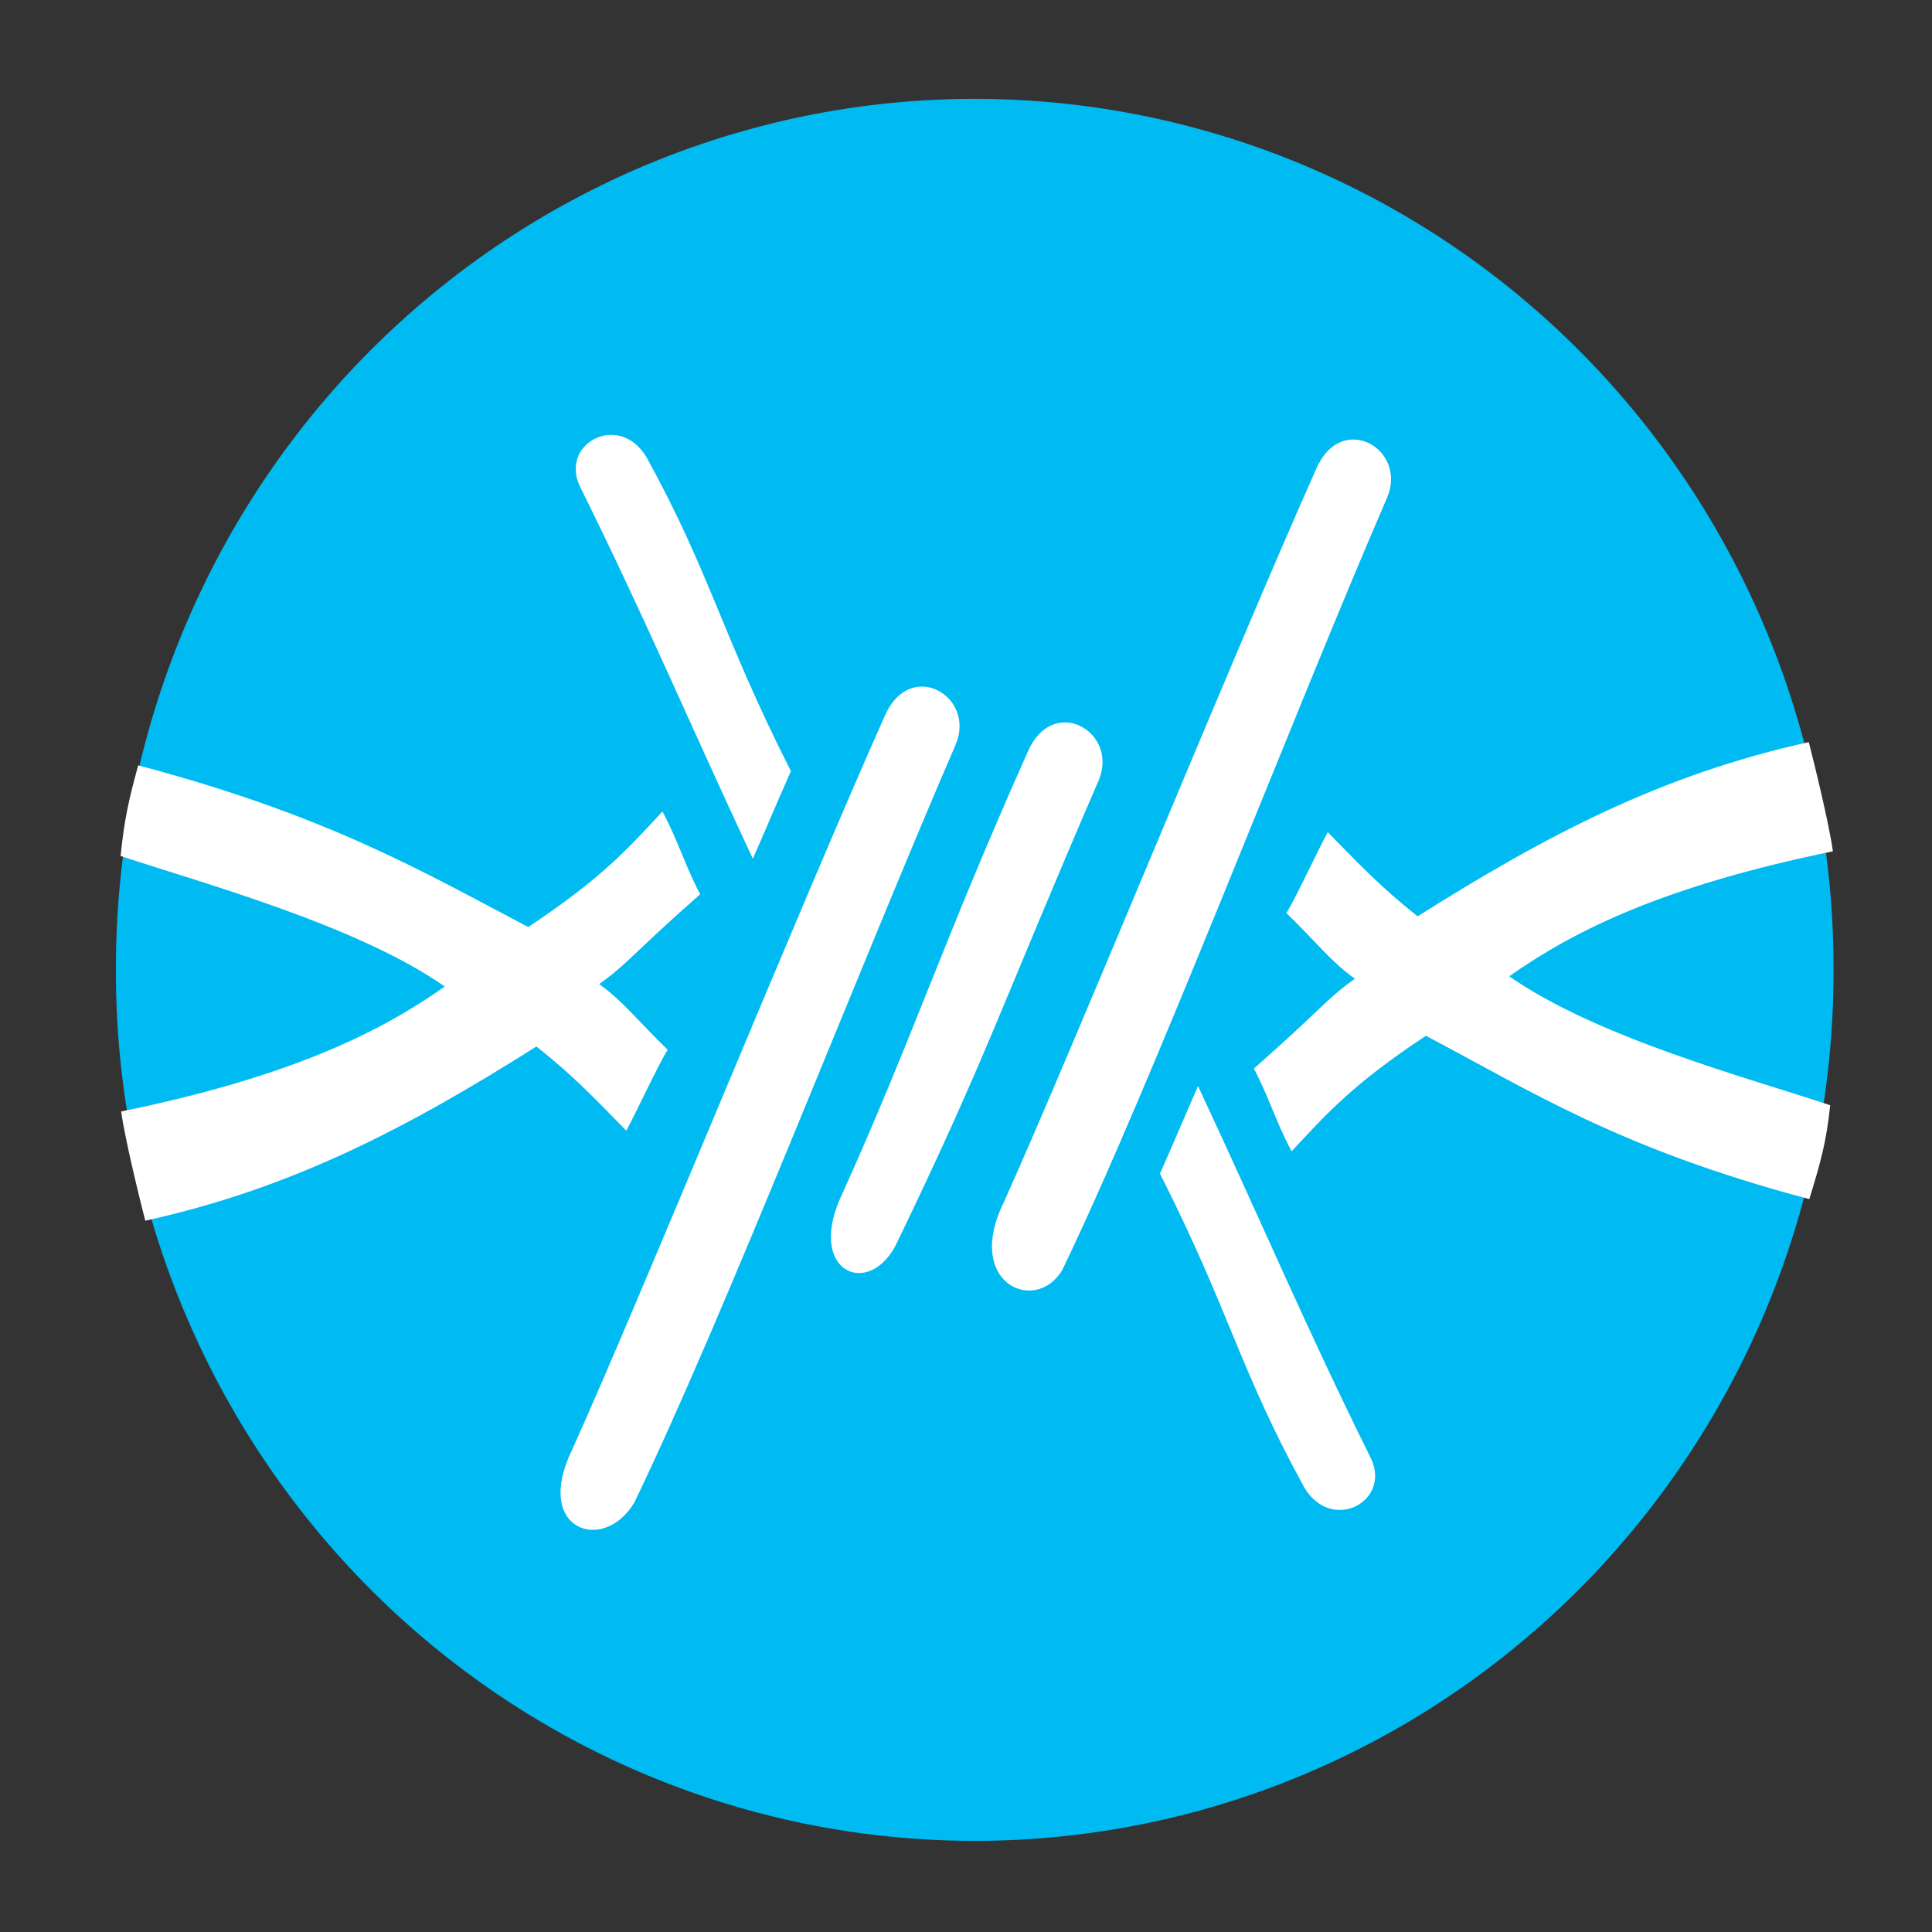 <?xml version="1.0" encoding="UTF-8" standalone="no"?>
<!-- Created with Inkscape (http://www.inkscape.org/) -->

<svg
   xmlns:dc="http://purl.org/dc/elements/1.1/"
   xmlns:cc="http://creativecommons.org/ns#"
   xmlns:rdf="http://www.w3.org/1999/02/22-rdf-syntax-ns#"
   xmlns:svg="http://www.w3.org/2000/svg"
   xmlns="http://www.w3.org/2000/svg"
   xmlns:xlink="http://www.w3.org/1999/xlink"
   xmlns:sodipodi="http://sodipodi.sourceforge.net/DTD/sodipodi-0.dtd"
   xmlns:inkscape="http://www.inkscape.org/namespaces/inkscape"
   version="1.0"
   width="500"
   height="500"
   id="svg2"
   inkscape:version="0.48.5 r10040"
   sodipodi:docname="frostwire.svg">
  <rect width="100%" height="100%" fill="#333333" stroke="none"/>
  <sodipodi:namedview
     pagecolor="#ffffff"
     bordercolor="#666666"
     borderopacity="1"
     objecttolerance="10"
     gridtolerance="10"
     guidetolerance="10"
     inkscape:pageopacity="0"
     inkscape:pageshadow="2"
     inkscape:window-width="1366"
     inkscape:window-height="716"
     id="namedview25"
     showgrid="false"
     inkscape:zoom="0.61458333"
     inkscape:cx="-226.58197"
     inkscape:cy="63.793332"
     inkscape:window-x="0"
     inkscape:window-y="0"
     inkscape:window-maximized="1"
     inkscape:current-layer="svg2" />
  <defs
     id="defs2162">
    <linearGradient
       id="linearGradient3172">
      <stop
         id="stop3174"
         style="stop-color:#ffffff;stop-opacity:1"
         offset="0" />
      <stop
         id="stop3180"
         style="stop-color:#088eff;stop-opacity:1"
         offset="0.5" />
      <stop
         id="stop3176"
         style="stop-color:#a6d7ff;stop-opacity:0.548"
         offset="1" />
    </linearGradient>
    <linearGradient
       x1="26.415"
       y1="5.889"
       x2="26.043"
       y2="33.803"
       id="linearGradient3178"
       xlink:href="#linearGradient3172"
       gradientUnits="userSpaceOnUse" />
    <filter
       height="1.242"
       y="-0.121"
       width="1.245"
       x="-0.123"
       id="filter3298"
       color-interpolation-filters="sRGB">
      <feGaussianBlur
         id="feGaussianBlur3300"
         stdDeviation="2.11"
         inkscape:collect="always" />
    </filter>
    <linearGradient
       inkscape:collect="always"
       xlink:href="#linearGradient3172"
       id="linearGradient3014"
       gradientUnits="userSpaceOnUse"
       x1="26.415"
       y1="5.889"
       x2="26.043"
       y2="33.803" />
  </defs>
  <g
     id="layer3"
     style="display:inline"
     transform="translate(0,452)" />
  <g
     id="layer4"
     style="display:inline"
     transform="translate(0,452)" />
  <path
     d="m 474.519,250.999 a 222.26,224.935 0 1 1 -444.519,0 222.26,224.935 0 1 1 444.519,0 z"
     id="path3167"
     style="fill:#00bbf2;fill-opacity:1;stroke:none;display:inline"
     inkscape:connector-curvature="0" />
  <path
     d="m 164.192,388.789 c -7.944,13.503 -26.377,7.233 -16.07,-13.719 18.103,-40.185 58.808,-140.374 80.852,-189.775 6.423,-14.96 23.516,-5.335 18.429,7.221 -25.556,59.12 -59.87,147.88 -83.211,196.273 z"
     id="path2181"
     style="fill:#ffffff;fill-rule:evenodd;stroke:none"
     inkscape:connector-curvature="0" />
  <path
     d="m 274.882,328.741 c -6.971,11.556 -25.404,3.34 -15.097,-17.611 18.103,-40.185 58.808,-140.374 80.852,-189.776 6.423,-14.96 23.516,-5.335 18.429,7.221 -25.556,59.12 -60.843,151.773 -84.185,200.166 z"
     id="path2183"
     style="fill:#ffffff;fill-rule:evenodd;stroke:none"
     inkscape:connector-curvature="0" />
  <path
     d="m 232.339,321.184 c -6.971,15.449 -24.431,8.206 -14.124,-12.746 18.103,-40.185 25.721,-64.469 47.765,-113.87 6.423,-14.96 23.516,-5.335 18.429,7.221 -25.556,59.12 -28.73,71.002 -52.071,119.394 z"
     id="path2185"
     style="fill:#ffffff;fill-rule:evenodd;stroke:none"
     inkscape:connector-curvature="0" />
  <path
     d="m 31.357,287.659 c 0.945,7.021 4.961,23.318 6.238,28.256 37.793,-8.337 67.54,-23.81 101.223,-45.081 9.583,7.526 15.604,13.977 23.27,21.785 2.491,-4.589 8.515,-17.524 10.703,-20.93 -8.018,-7.815 -11.343,-12.394 -17.725,-17.014 7.679,-5.499 7.787,-7.057 26.136,-23.247 -3.833,-7.243 -5.934,-14.352 -9.767,-21.408 -8.88,9.543 -15.595,17.211 -34.74,29.897 C 109.41,225.577 84.883,211.092 35.765,198.069 c -2.366,8.644 -3.581,13.82 -4.554,23.449 20.854,6.963 61.159,17.874 83.905,33.795 -16.825,11.852 -39.889,23.339 -83.76,32.345 z"
     id="path2187"
     style="fill:#ffffff;fill-rule:evenodd;stroke:none"
     inkscape:connector-curvature="0" />
  <path
     d="m 194.834,222.244 c 3.155,-7.166 5.142,-11.995 9.851,-22.673 -18.053,-35.637 -20.643,-50.82 -37.33,-81.174 -7.115,-12.1 -23.122,-3.463 -16.985,8.07 16.866,34.086 26.984,58.321 44.465,95.777 z"
     id="path2189"
     style="fill:#ffffff;fill-rule:evenodd;stroke:none"
     inkscape:connector-curvature="0" />
  <path
     d="m 474.349,220.317 c -0.945,-7.021 -4.961,-23.317 -6.238,-28.256 -37.793,8.337 -67.54,23.81 -101.223,45.081 -9.583,-7.526 -15.604,-13.977 -23.27,-21.785 -2.491,4.589 -8.515,17.524 -10.703,20.93 8.018,7.815 11.343,12.394 17.725,17.014 -7.679,5.499 -7.787,7.057 -26.136,23.247 3.833,7.243 5.934,14.352 9.767,21.408 8.88,-9.543 15.595,-17.211 34.74,-29.897 27.287,14.341 50.113,29.25 99.231,42.273 2.791,-9.069 4.431,-14.67 5.404,-24.299 -20.854,-6.963 -60.309,-17.449 -83.056,-33.37 16.825,-11.852 39.889,-23.339 83.76,-32.345 z"
     id="path2191"
     style="fill:#ffffff;fill-rule:evenodd;stroke:none"
     inkscape:connector-curvature="0" />
  <path
     d="m 310.049,281.073 c -3.155,7.166 -5.142,11.995 -9.851,22.673 18.053,35.637 20.643,50.82 37.33,81.174 7.115,12.1 23.122,3.464 16.985,-8.07 -16.866,-34.086 -26.984,-58.321 -44.465,-95.777 z"
     id="path2193"
     style="fill:#ffffff;fill-rule:evenodd;stroke:none"
     inkscape:connector-curvature="0" />
</svg>

